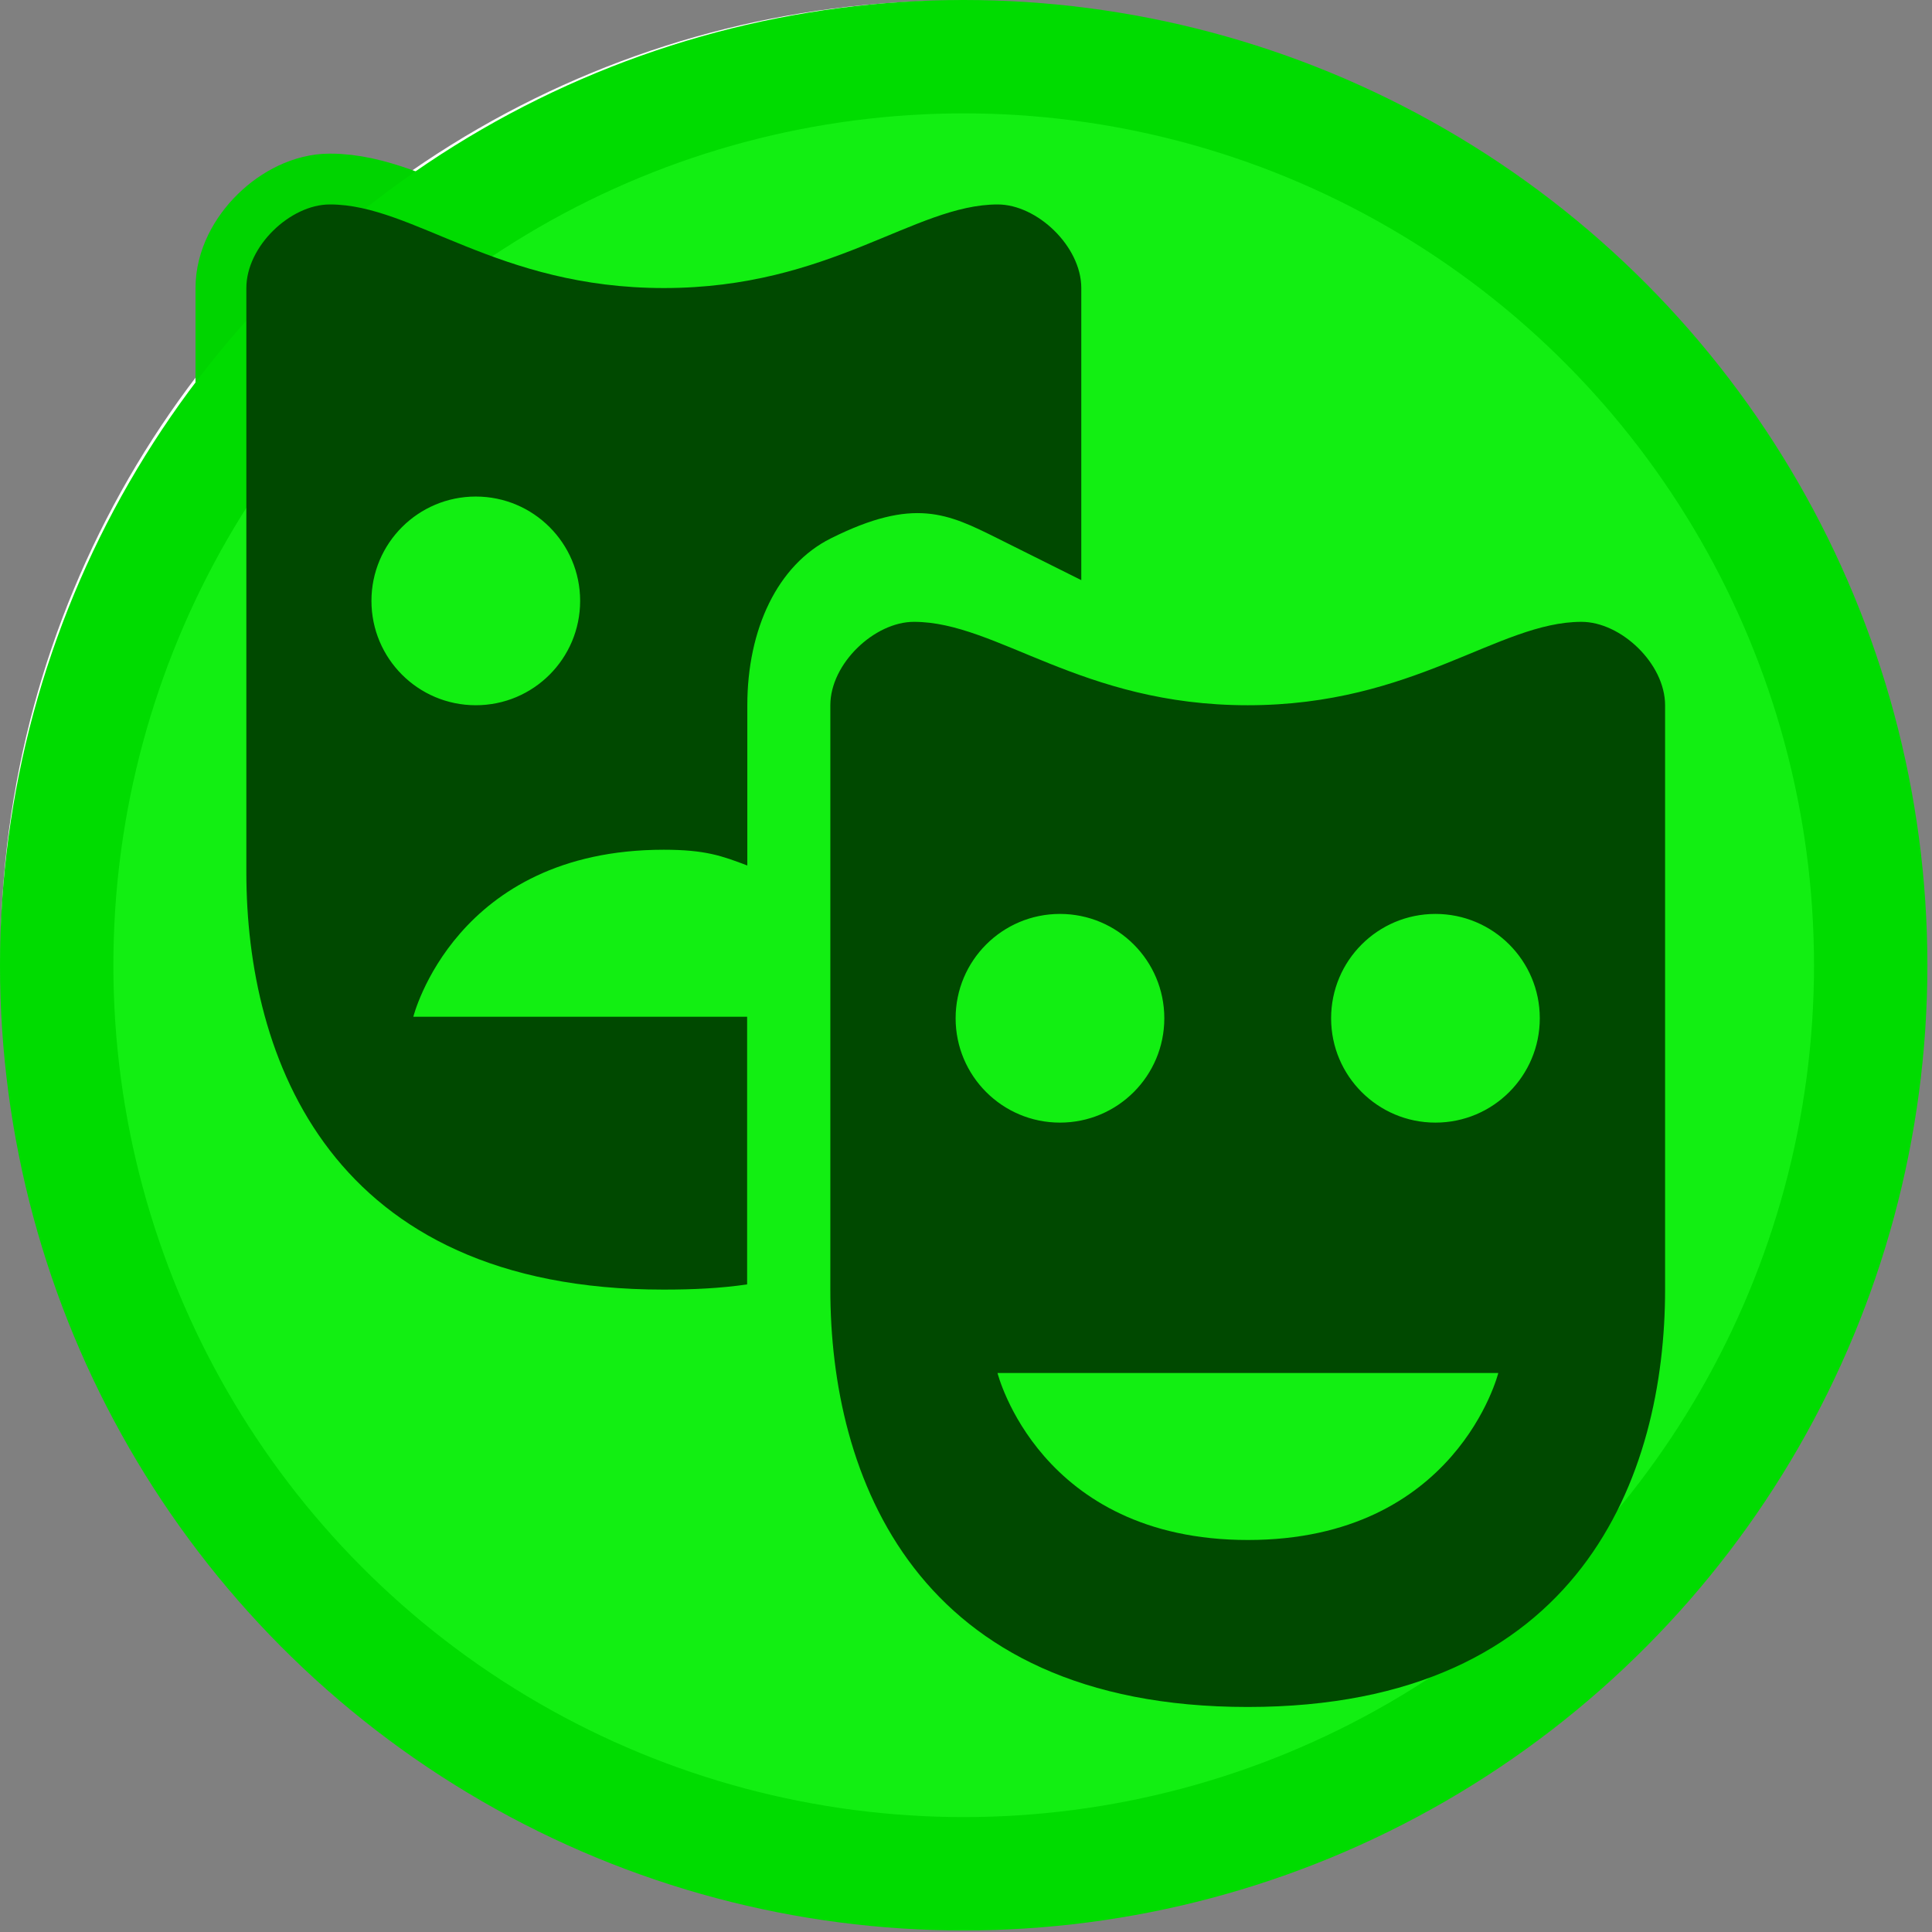 <svg width="38" height="38" version="1.1" viewBox="0 0 10.054 10.054" xmlns="http://www.w3.org/2000/svg">
 <rect x="0" y="0" width="10.054" height="10.054" fill="#808080" stroke="none"/>
 <g>
  <g>
   <circle cx="4.974" cy="4.974" r="4.678" fill="#05f505" stroke="#ffffff" stroke-width=".585"/>
   <path d="m1.716 1.064c-0.205 0-0.434 0.217-0.434 0.434v3.041c0 0.963 0.434 2.172 2.172 2.172 0.156 0 0.298-0.007 0.434-0.027v-1.393h-1.737s0.217-0.869 1.303-0.869c0.217 0 0.303 0.032 0.434 0.081v-0.833c0-0.398 0.159-0.731 0.434-0.869 0.434-0.217 0.61-0.129 0.869 0l0.434 0.217v-1.52c0-0.217-0.23-0.434-0.434-0.434-0.434 0-0.869 0.434-1.737 0.434-0.869 0-1.303-0.434-1.737-0.434zm0.76 1.52c0.3 0 0.543 0.243 0.543 0.543 0 0.3-0.243 0.543-0.543 0.543-0.3 0-0.543-0.243-0.543-0.543 0-0.3 0.243-0.543 0.543-0.543zm2.28 0.652c-0.205 0-0.434 0.217-0.434 0.434v3.041c0 0.963 0.434 2.172 2.172 2.172 1.737 0 2.172-1.209 2.172-2.172v-3.041c0-0.217-0.23-0.434-0.434-0.434-0.434 0-0.869 0.434-1.737 0.434-0.869 0-1.303-0.434-1.737-0.434zm0.76 1.52c0.3 0 0.543 0.243 0.543 0.543 0 0.3-0.243 0.543-0.543 0.543-0.3 0-0.543-0.243-0.543-0.543 0-0.3 0.243-0.543 0.543-0.543zm1.955 0c0.3 0 0.543 0.243 0.543 0.543 0 0.3-0.243 0.543-0.543 0.543s-0.543-0.243-0.543-0.543c0-0.3 0.243-0.543 0.543-0.543zm-2.28 2.389h2.606s-0.217 0.869-1.303 0.869c-1.086 0-1.303-0.869-1.303-0.869z" color="#000000" fill="#ffcc00" stroke="#00d400" stroke-width=".529"/>
   <ellipse cx="5.015" cy="5.023" rx="4.72" ry="4.728" fill="#12ef12" stroke="#00dc00" stroke-width=".59"/>
  </g>
  <path d="m1.716 1.064c-0.205 0-0.434 0.217-0.434 0.435v3.04c0 0.963 0.434 2.172 2.171 2.172 0.156 0 0.298-0.007 0.435-0.027v-1.393h-1.737s0.217-0.869 1.303-0.869c0.217 0 0.303 0.032 0.435 0.082v-0.833c0-0.398 0.158-0.731 0.434-0.869 0.434-0.217 0.61-0.129 0.869 0l0.435 0.217v-1.52c0-0.217-0.23-0.435-0.435-0.435-0.434 0-0.869 0.435-1.737 0.435-0.869 0-1.303-0.435-1.737-0.435zm0.76 1.52c0.3 0 0.543 0.243 0.543 0.543 0 0.3-0.243 0.543-0.543 0.543-0.3 0-0.543-0.243-0.543-0.543 0-0.3 0.243-0.543 0.543-0.543zm2.28 0.652c-0.205 0-0.435 0.217-0.435 0.434v3.041c0 0.963 0.435 2.172 2.172 2.172 1.737 0 2.172-1.209 2.172-2.172v-3.041c0-0.217-0.23-0.434-0.435-0.434-0.434 0-0.869 0.434-1.737 0.434-0.869 0-1.303-0.434-1.737-0.434zm0.76 1.52c0.3 0 0.543 0.243 0.543 0.543 0 0.3-0.243 0.543-0.543 0.543-0.3 0-0.543-0.243-0.543-0.543 0-0.3 0.243-0.543 0.543-0.543zm1.954 0c0.3 0 0.543 0.243 0.543 0.543 0 0.3-0.243 0.543-0.543 0.543s-0.543-0.243-0.543-0.543c0-0.3 0.243-0.543 0.543-0.543zm-2.28 2.389h2.607s-0.217 0.869-1.303 0.869c-1.086 0-1.303-0.869-1.303-0.869z" color="#000000" fill="#004900"/>
 </g>
</svg>

